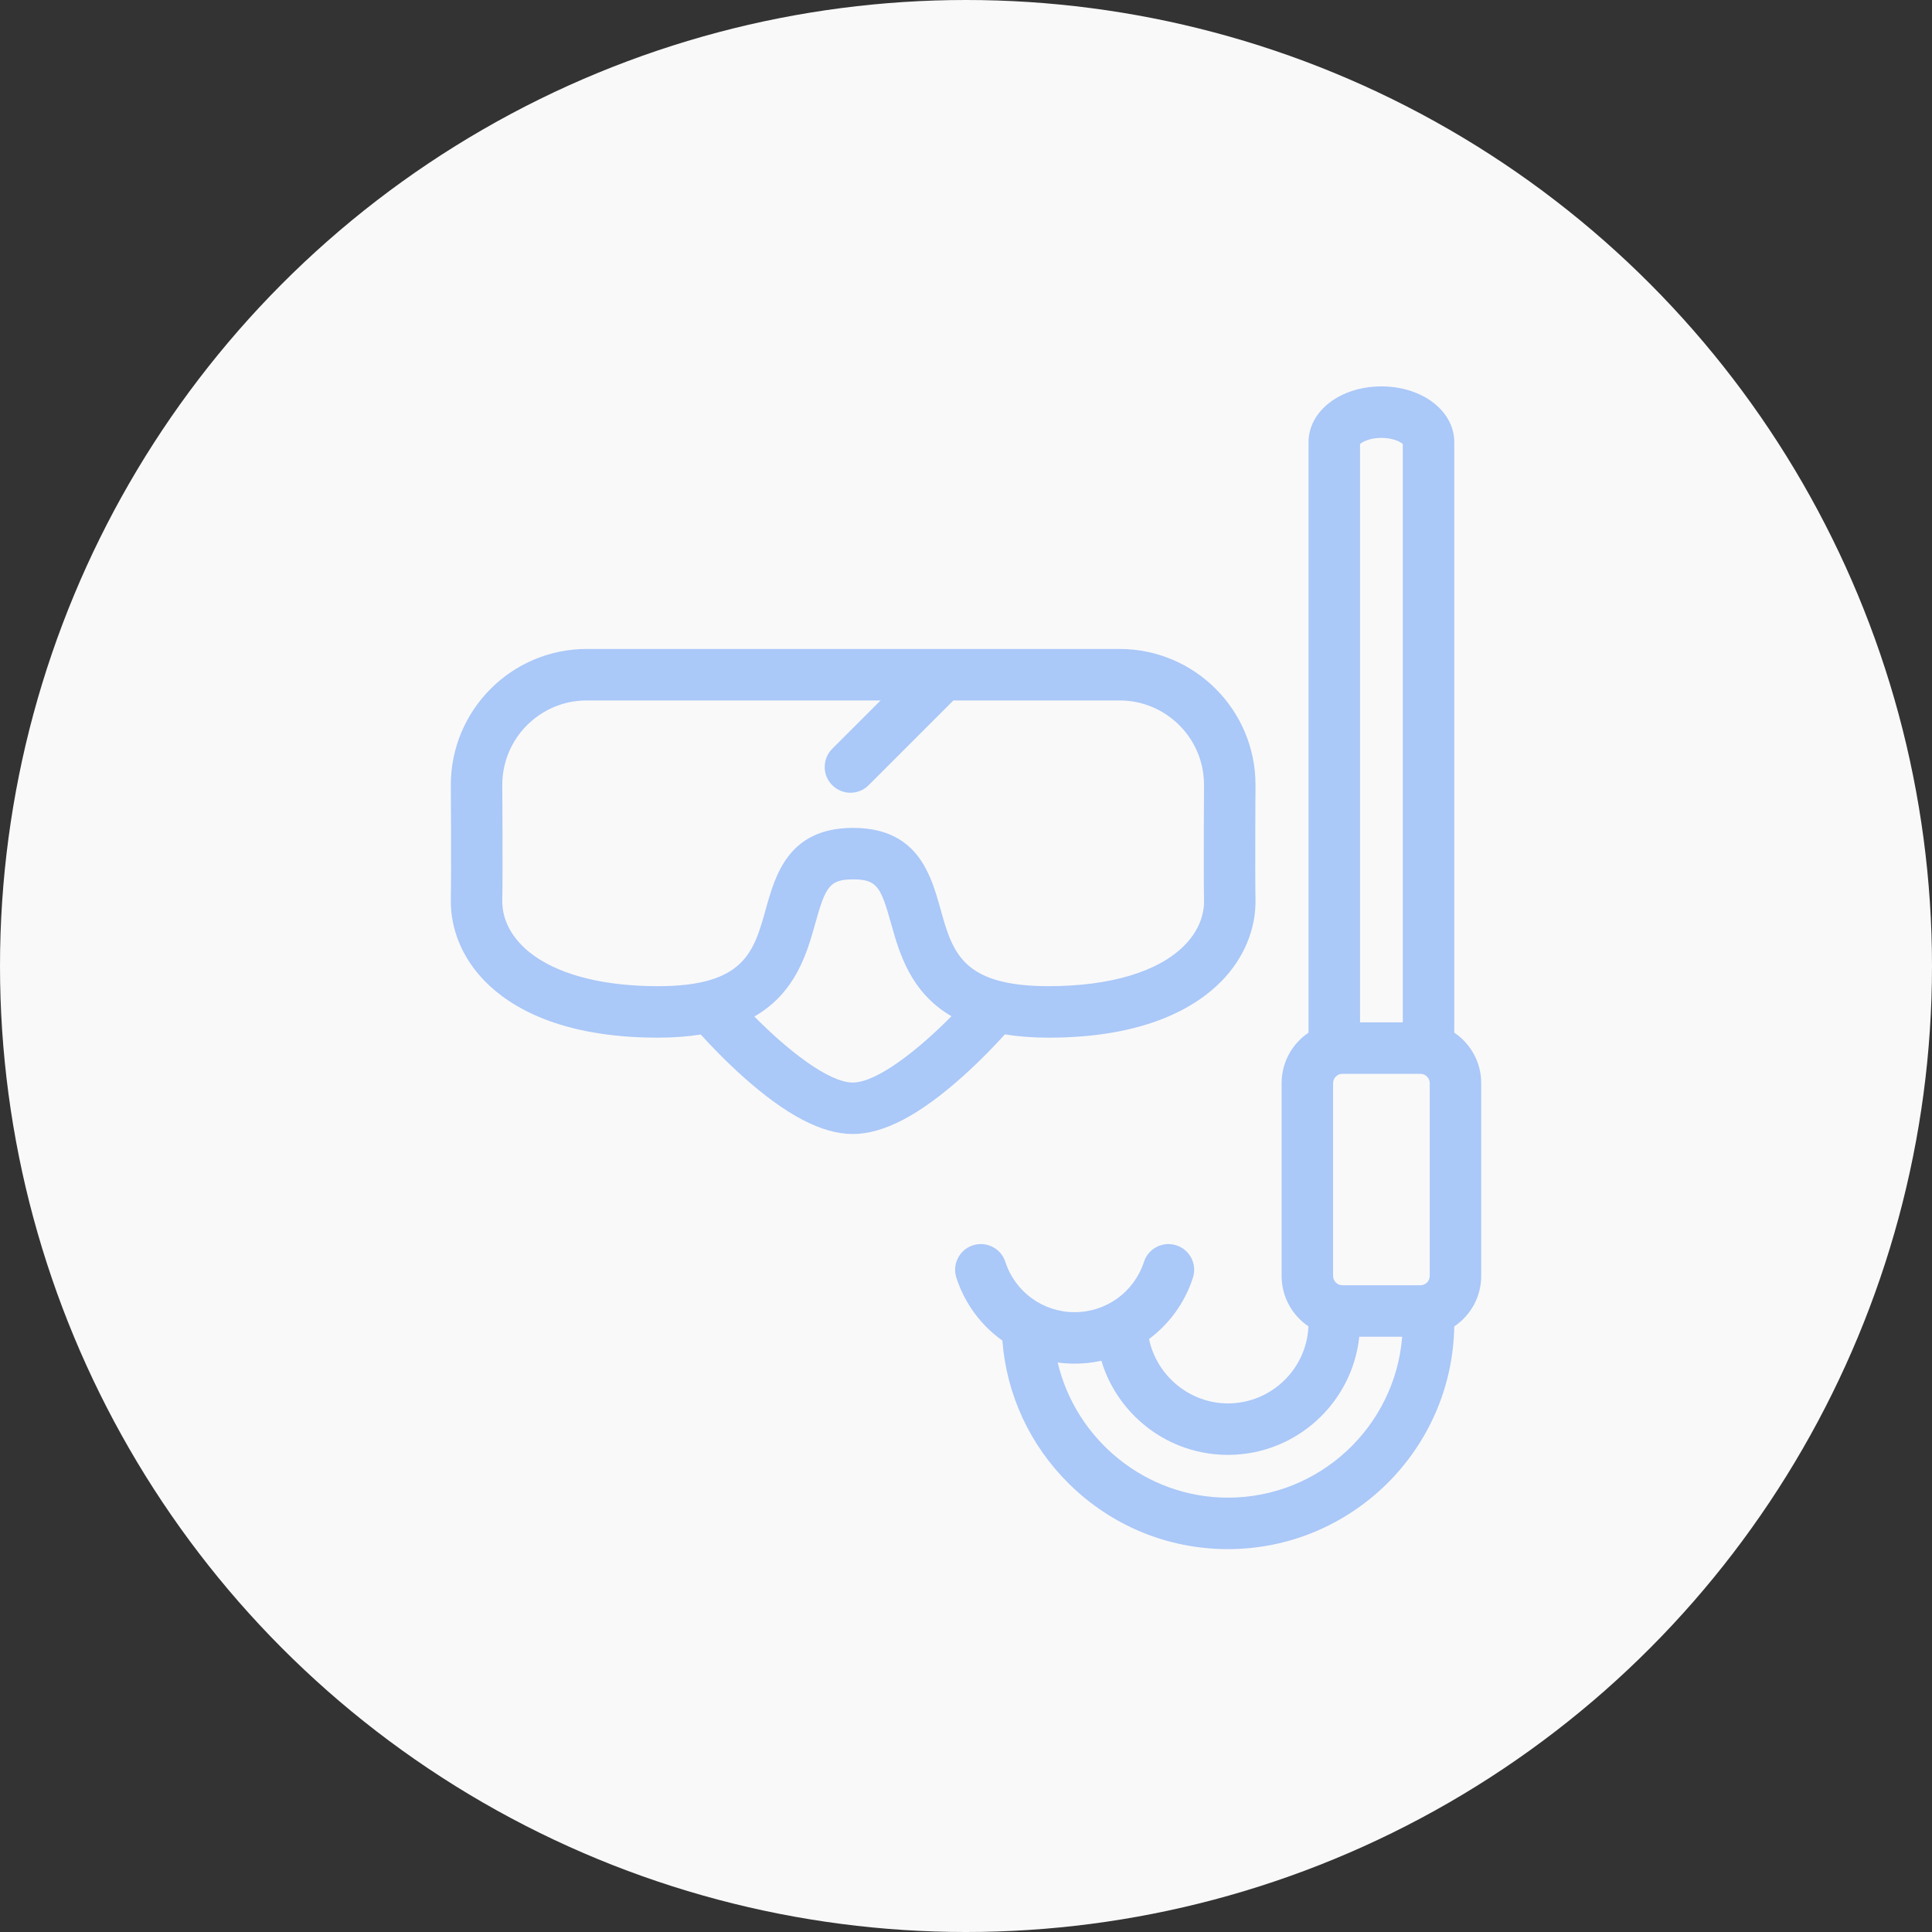 <svg width="120" height="120" viewBox="0 0 120 120" fill="none" xmlns="http://www.w3.org/2000/svg">
<rect x="0" y="0" width="120" height="120" fill="#333333" stroke="none"/>
<circle cx="60" cy="60" r="60" fill="#F9F9F9"/>
<path d="M51.693 48.77C52.005 49.082 52.414 49.238 52.823 49.238C53.232 49.238 53.641 49.082 53.953 48.77L59.407 43.316C59.248 42.147 58.7 41.098 57.897 40.305L51.692 46.509C51.068 47.133 51.068 48.146 51.693 48.77Z" fill="#AAC8F8"/>
<path d="M62.415 64.247C63.218 64.378 64.116 64.451 65.127 64.451C71.163 64.451 74.297 62.545 75.863 60.947C77.267 59.514 78.019 57.7 77.981 55.838C77.946 54.099 77.981 48.811 77.981 48.747C77.981 44.094 74.196 40.309 69.544 40.309H36.438C31.786 40.309 28.001 44.094 28.001 48.758C28.002 48.811 28.037 54.099 28.001 55.838C27.963 57.7 28.716 59.514 30.119 60.947C31.685 62.545 34.819 64.451 40.855 64.451C41.848 64.451 42.732 64.381 43.524 64.254C44.103 64.893 45.035 65.875 46.14 66.864C48.824 69.267 51.057 70.435 52.966 70.435C54.875 70.435 57.108 69.267 59.792 66.864C60.901 65.871 61.837 64.885 62.415 64.247ZM46.855 63.138C49.438 61.647 50.128 59.181 50.644 57.331C51.277 55.064 51.529 54.62 52.991 54.62C54.453 54.62 54.705 55.064 55.338 57.331C55.853 59.173 56.539 61.627 59.096 63.12C57.081 65.166 54.485 67.238 52.966 67.238C51.452 67.238 48.866 65.178 46.855 63.138ZM33.308 59.455C32.971 59.226 32.666 58.979 32.403 58.709C31.594 57.884 31.177 56.913 31.198 55.903C31.234 54.121 31.199 48.955 31.198 48.746C31.198 45.857 33.549 43.506 36.438 43.506H49.256H53.778H64.309H68.831H69.544C70.977 43.506 72.278 44.085 73.225 45.02C74.028 45.813 74.576 46.861 74.735 48.031C74.767 48.262 74.784 48.497 74.784 48.736C74.783 48.955 74.748 54.121 74.785 55.903C74.805 56.913 74.388 57.884 73.58 58.709C71.972 60.35 68.97 61.253 65.127 61.253C63.77 61.253 62.719 61.118 61.892 60.874C60.554 60.478 59.807 59.795 59.314 58.931C58.905 58.215 58.67 57.375 58.417 56.47C58.248 55.865 58.061 55.196 57.788 54.549C57.379 53.578 56.775 52.656 55.747 52.068C55.048 51.669 54.155 51.422 52.991 51.422C48.975 51.422 48.16 54.34 47.565 56.47C46.819 59.143 46.229 61.254 40.855 61.254C39.24 61.254 37.776 61.092 36.499 60.785C35.236 60.482 34.16 60.034 33.308 59.455Z" fill="#AAC8F8"/>
<path d="M90.328 64.141V27.466C90.328 25.522 88.34 24 85.802 24C83.264 24 81.276 25.522 81.276 27.466V64.141C80.269 64.819 79.604 65.97 79.604 67.274V79.254C79.604 80.555 80.266 81.704 81.271 82.383C81.154 85.041 78.955 87.168 76.268 87.168C73.883 87.168 71.843 85.44 71.368 83.17C72.618 82.239 73.586 80.928 74.094 79.365C74.367 78.525 73.908 77.623 73.068 77.35C72.228 77.077 71.327 77.536 71.054 78.376C70.446 80.246 68.716 81.502 66.748 81.502C64.781 81.502 63.051 80.246 62.443 78.376C62.17 77.536 61.268 77.077 60.428 77.35C59.589 77.623 59.13 78.525 59.403 79.365C59.928 80.981 60.946 82.329 62.259 83.265C62.521 86.634 63.972 89.768 66.404 92.168C69.053 94.78 72.556 96.219 76.268 96.219C83.944 96.219 90.202 90.035 90.325 82.388C91.334 81.71 92 80.558 92 79.254V67.274C92 65.97 91.336 64.819 90.328 64.141ZM65.695 84.627C65.695 84.627 65.696 84.627 65.697 84.627C66.042 84.674 66.393 84.699 66.749 84.699C67.316 84.699 67.872 84.636 68.41 84.519C68.806 85.843 69.536 87.053 70.553 88.041C72.094 89.54 74.124 90.365 76.268 90.365C80.5 90.365 83.993 87.145 84.427 83.026H87.093C86.65 88.612 81.966 93.022 76.269 93.022C71.161 93.022 66.823 89.423 65.695 84.627ZM83.377 79.829C83.059 79.829 82.801 79.571 82.801 79.254V67.274C82.801 66.956 83.059 66.698 83.377 66.698H88.227C88.545 66.698 88.803 66.956 88.803 67.274V79.254C88.803 79.571 88.545 79.829 88.227 79.829H83.377ZM87.131 63.501H84.474V27.582C84.614 27.45 85.072 27.197 85.802 27.197C86.532 27.197 86.991 27.45 87.131 27.582V63.501V63.501Z" fill="#AAC8F8"/>
</svg>
